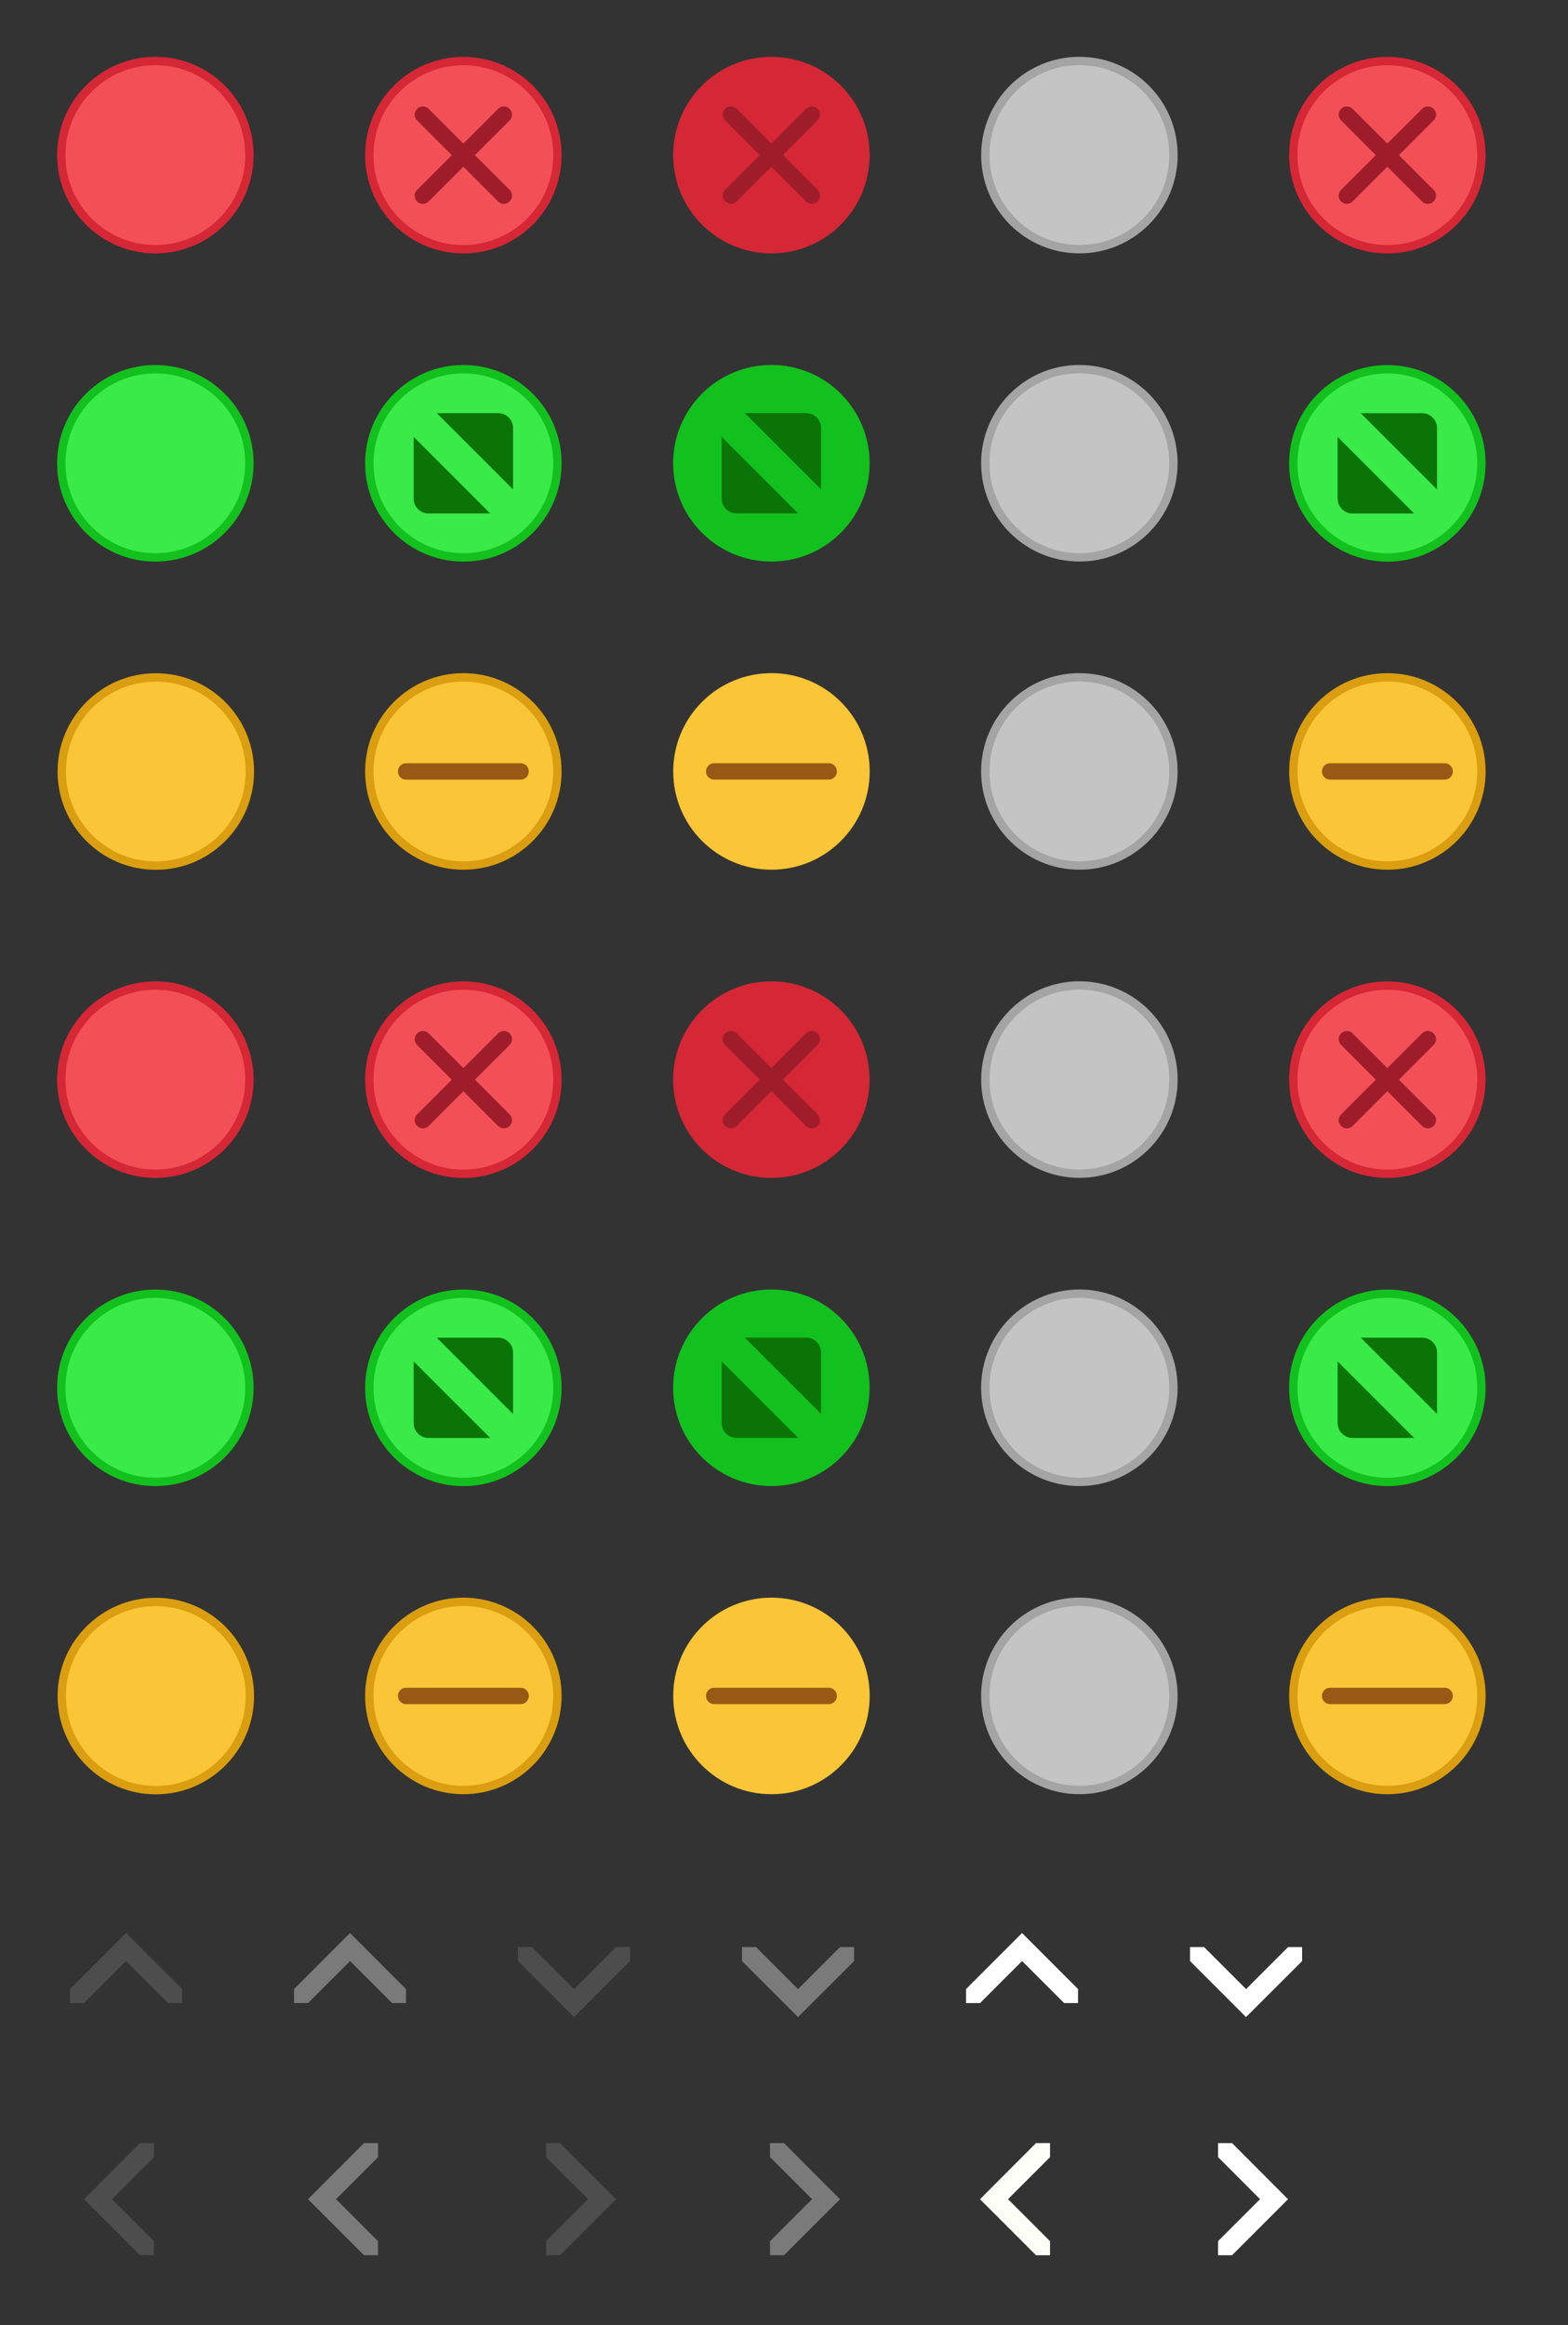 <?xml version="1.0" encoding="UTF-8" standalone="no"?>
<!-- Created with Inkscape (http://www.inkscape.org/) -->

<svg
   xmlns:dc="http://purl.org/dc/elements/1.1/"
   xmlns:cc="http://creativecommons.org/ns#"
   xmlns:rdf="http://www.w3.org/1999/02/22-rdf-syntax-ns#"
   xmlns:svg="http://www.w3.org/2000/svg"
   xmlns="http://www.w3.org/2000/svg"
   xmlns:sodipodi="http://sodipodi.sourceforge.net/DTD/sodipodi-0.dtd"
   xmlns:inkscape="http://www.inkscape.org/namespaces/inkscape"
   width="112"
   height="166"
   viewBox="0 0 29.633 43.92"
   version="1.1"
   id="svg8"
   inkscape:version="0.92.4 5da689c313, 2019-01-14"
   sodipodi:docname="assets.svg">
  <rect x="0" y="0" width="29.633" height="43.92" fill="#333333" stroke="none"/>
  <defs
     id="defs2">
    <linearGradient
       id="linearGradient4560">
      <stop
         id="stop4556"
         offset="0"
         style="stop-color:#535659;stop-opacity:1" />
      <stop
         id="stop4558"
         offset="1"
         style="stop-color:#424548;stop-opacity:1" />
    </linearGradient>
    <linearGradient
       id="linearGradient4537">
      <stop
         id="stop4533"
         offset="0"
         style="stop-color:#7b7e81;stop-opacity:1" />
      <stop
         id="stop4535"
         offset="1"
         style="stop-color:#6a6d70;stop-opacity:1" />
    </linearGradient>
    <linearGradient
       id="linearGradient4515">
      <stop
         id="stop4511"
         offset="0"
         style="stop-color:#ffffff;stop-opacity:1" />
      <stop
         id="stop4513"
         offset="1"
         style="stop-color:#e8e8e8;stop-opacity:1" />
    </linearGradient>
    <linearGradient
       id="linearGradient4487">
      <stop
         id="stop4483"
         offset="0"
         style="stop-color:#dcdcdc;stop-opacity:1" />
      <stop
         id="stop4485"
         offset="1"
         style="stop-color:#b6b6b6;stop-opacity:1" />
    </linearGradient>
    <linearGradient
       id="linearGradient4441">
      <stop
         style="stop-color:#676a6d;stop-opacity:1"
         offset="0"
         id="stop4437" />
      <stop
         style="stop-color:#56595c;stop-opacity:1"
         offset="1"
         id="stop4439" />
    </linearGradient>
    <linearGradient
       id="linearGradient4407">
      <stop
         style="stop-color:#2b2e30;stop-opacity:1"
         offset="0"
         id="stop4403" />
      <stop
         style="stop-color:#5d6063;stop-opacity:1"
         offset="1"
         id="stop4405" />
    </linearGradient>
    <linearGradient
       id="linearGradient4378">
      <stop
         id="stop4374"
         offset="0"
         style="stop-color:#a0a0a0;stop-opacity:1" />
      <stop
         id="stop4376"
         offset="1"
         style="stop-color:#f0f0f0;stop-opacity:1" />
    </linearGradient>
    <linearGradient
       id="linearGradient4361">
      <stop
         style="stop-color:#787878;stop-opacity:1"
         offset="0"
         id="stop4357" />
      <stop
         style="stop-color:#787878;stop-opacity:1"
         offset="1"
         id="stop4359" />
    </linearGradient>
    <linearGradient
       id="linearGradient4309">
      <stop
         id="stop4305"
         offset="0"
         style="stop-color:#000000;stop-opacity:0.502" />
      <stop
         id="stop4307"
         offset="1"
         style="stop-color:#000000;stop-opacity:0.376" />
    </linearGradient>
    <linearGradient
       id="linearGradient4292">
      <stop
         style="stop-color:#494c4f;stop-opacity:1"
         offset="0"
         id="stop4288" />
      <stop
         style="stop-color:#383b3e;stop-opacity:1"
         offset="1"
         id="stop4290" />
    </linearGradient>
    <linearGradient
       id="linearGradient4286">
      <stop
         style="stop-color:#676a6d;stop-opacity:1"
         offset="0"
         id="stop4282" />
      <stop
         style="stop-color:#56595c;stop-opacity:1"
         offset="1"
         id="stop4284" />
    </linearGradient>
    <linearGradient
       id="linearGradient4250">
      <stop
         id="stop4246"
         offset="0"
         style="stop-color:#5d6063;stop-opacity:1" />
      <stop
         id="stop4248"
         offset="1"
         style="stop-color:#4c4f52;stop-opacity:1" />
    </linearGradient>
    <linearGradient
       id="linearGradient4244">
      <stop
         style="stop-color:#000000;stop-opacity:0.502"
         offset="0"
         id="stop4240" />
      <stop
         style="stop-color:#000000;stop-opacity:0;"
         offset="1"
         id="stop4242" />
    </linearGradient>
    <linearGradient
       id="linearGradient4238">
      <stop
         id="stop4234"
         offset="0"
         style="stop-color:#2b2e30;stop-opacity:1" />
      <stop
         id="stop4236"
         offset="1"
         style="stop-color:#5d6063;stop-opacity:1" />
    </linearGradient>
    <linearGradient
       id="linearGradient3757">
      <stop
         style="stop-color:#bebebe;stop-opacity:1;"
         offset="0"
         id="stop3759" />
      <stop
         style="stop-color:#e6e6e6;stop-opacity:1;"
         offset="1"
         id="stop3761" />
    </linearGradient>
    <linearGradient
       id="linearGradient3777">
      <stop
         id="stop3779"
         offset="0"
         style="stop-color:#000000;stop-opacity:0.227;" />
      <stop
         id="stop3781"
         offset="1"
         style="stop-color:#000000;stop-opacity:0;" />
    </linearGradient>
    <linearGradient
       id="linearGradient3767">
      <stop
         style="stop-color:#fafafa;stop-opacity:1;"
         offset="0"
         id="stop3769" />
      <stop
         style="stop-color:#d4d4d4;stop-opacity:1;"
         offset="1"
         id="stop3771" />
    </linearGradient>
    <linearGradient
       id="linearGradient3767-3">
      <stop
         style="stop-color:#ffffff;stop-opacity:1;"
         offset="0"
         id="stop3769-5" />
      <stop
         style="stop-color:#e8e8e8;stop-opacity:1;"
         offset="1"
         id="stop3771-1" />
    </linearGradient>
    <linearGradient
       id="linearGradient3767-8">
      <stop
         style="stop-color:#c8c8c8;stop-opacity:1;"
         offset="0"
         id="stop3769-9" />
      <stop
         style="stop-color:#e8e8e8;stop-opacity:1;"
         offset="1"
         id="stop3771-0" />
    </linearGradient>
    <linearGradient
       id="linearGradient14940">
      <stop
         id="stop14942"
         offset="0"
         style="stop-color:#57636e;stop-opacity:1" />
      <stop
         id="stop14944"
         offset="1"
         style="stop-color:#434f5a;stop-opacity:1" />
    </linearGradient>
  </defs>
  <sodipodi:namedview
     id="base"
     pagecolor="#bebebe"
     bordercolor="#666666"
     borderopacity="1.0"
     inkscape:pageopacity="0"
     inkscape:pageshadow="2"
     inkscape:zoom="2.828427"
     inkscape:cx="32.863089"
     inkscape:cy="79.433085"
     inkscape:document-units="px"
     inkscape:current-layer="layer1"
     showgrid="false"
     units="px"
     inkscape:snap-smooth-nodes="true"
     inkscape:window-width="1920"
     inkscape:window-height="1023"
     inkscape:window-x="0"
     inkscape:window-y="25"
     inkscape:window-maximized="1">
    <inkscape:grid
       type="xygrid"
       id="grid837" />
  </sodipodi:namedview>
  <g
     inkscape:label="Layer 1"
     inkscape:groupmode="layer"
     id="layer1"
     transform="translate(0,-253.079)">
    <g
       id="scrollarrow-up"
       inkscape:label="#g875"
       transform="translate(0,0.529)">
      <rect
         transform="rotate(90)"
         style="fill:#ffffff;fill-opacity:0;stroke:none;stroke-width:0.214"
         id="rect873"
         width="3.704"
         height="3.704"
         x="288.004"
         y="-4.233" />
      <path
         sodipodi:nodetypes="ccccccccc"
         style="fill:#4d4d4d;fill-opacity:1;stroke:none;stroke-width:0.265px;stroke-linecap:butt;stroke-linejoin:miter;stroke-opacity:1"
         d="m 2.381,289.062 -1.058,1.058 v 0.265 h 0.265 l 0.794,-0.794 0.794,0.794 h 0.265 v -0.265 z"
         id="path875"
         inkscape:connector-curvature="0" />
    </g>
    <g
       id="scrollarrow-up-insensitive"
       inkscape:label="#g879"
       transform="translate(0,0.529)">
      <rect
         y="-8.467"
         x="288.004"
         height="3.704"
         width="3.704"
         id="rect889"
         style="fill:#ffffff;fill-opacity:0;stroke:none;stroke-width:0.214"
         transform="rotate(90)" />
      <path
         inkscape:connector-curvature="0"
         id="path891"
         d="m 6.615,289.062 -1.058,1.058 v 0.265 h 0.265 l 0.794,-0.794 0.794,0.794 H 7.673 v -0.265 z"
         style="fill:#7a7a7a;fill-opacity:1;stroke:none;stroke-width:0.265px;stroke-linecap:butt;stroke-linejoin:miter;stroke-opacity:1"
         sodipodi:nodetypes="ccccccccc" />
    </g>
    <g
       id="scrollarrow-down"
       inkscape:label="#g883"
       transform="translate(0,0.529)">
      <rect
         y="-12.7"
         x="-291.708"
         height="3.704"
         width="3.704"
         id="rect893"
         style="fill:#ffffff;fill-opacity:0;stroke:none;stroke-width:0.214"
         transform="matrix(0,-1,-1,0,0,0)" />
      <path
         inkscape:connector-curvature="0"
         id="path895"
         d="m 10.848,290.65 -1.058,-1.058 v -0.265 h 0.265 l 0.794,0.794 0.794,-0.794 h 0.265 v 0.265 z"
         style="fill:#4d4d4d;fill-opacity:1;stroke:none;stroke-width:0.265px;stroke-linecap:butt;stroke-linejoin:miter;stroke-opacity:1"
         sodipodi:nodetypes="ccccccccc" />
    </g>
    <g
       id="scrollarrow-down-insensitive"
       inkscape:label="#g887"
       transform="translate(0,0.529)">
      <rect
         transform="matrix(0,-1,-1,0,0,0)"
         style="fill:#ffffff;fill-opacity:0;stroke:none;stroke-width:0.214"
         id="rect897"
         width="3.704"
         height="3.704"
         x="-291.708"
         y="-16.933" />
      <path
         sodipodi:nodetypes="ccccccccc"
         style="fill:#7a7a7a;fill-opacity:1;stroke:none;stroke-width:0.265px;stroke-linecap:butt;stroke-linejoin:miter;stroke-opacity:1"
         d="m 15.081,290.65 -1.058,-1.058 v -0.265 h 0.265 l 0.794,0.794 0.794,-0.794 h 0.265 v 0.265 z"
         id="path899"
         inkscape:connector-curvature="0" />
    </g>
    <g
       id="scrollarrow-left"
       inkscape:label="#g903"
       transform="translate(0,0.529)">
      <rect
         y="292.238"
         x="0.529"
         height="3.704"
         width="3.704"
         id="rect901"
         style="fill:#ffffff;fill-opacity:0;stroke:none;stroke-width:0.214" />
      <path
         inkscape:connector-curvature="0"
         id="path903"
         d="m 1.587,294.09 1.058,1.058 h 0.265 v -0.265 l -0.794,-0.794 0.794,-0.794 v -0.265 H 2.646 Z"
         style="fill:#4d4d4d;fill-opacity:1;stroke:none;stroke-width:0.265px;stroke-linecap:butt;stroke-linejoin:miter;stroke-opacity:1"
         sodipodi:nodetypes="ccccccccc" />
    </g>
    <g
       id="scrollarrow-left-insensitive"
       inkscape:label="#g899"
       transform="translate(0,0.529)">
      <rect
         style="fill:#ffffff;fill-opacity:0;stroke:none;stroke-width:0.214"
         id="rect905"
         width="3.704"
         height="3.704"
         x="4.763"
         y="292.238" />
      <path
         sodipodi:nodetypes="ccccccccc"
         style="fill:#7a7a7a;fill-opacity:1;stroke:none;stroke-width:0.265px;stroke-linecap:butt;stroke-linejoin:miter;stroke-opacity:1"
         d="m 5.821,294.09 1.058,1.058 h 0.265 v -0.265 l -0.794,-0.794 0.794,-0.794 v -0.265 h -0.265 z"
         id="path907"
         inkscape:connector-curvature="0" />
    </g>
    <g
       id="scrollarrow-right"
       inkscape:label="#g895"
       transform="translate(0,0.529)">
      <rect
         transform="scale(-1,1)"
         style="fill:#ffffff;fill-opacity:0;stroke:none;stroke-width:0.214"
         id="rect909"
         width="3.704"
         height="3.704"
         x="-12.7"
         y="292.238" />
      <path
         sodipodi:nodetypes="ccccccccc"
         style="fill:#4d4d4d;fill-opacity:1;stroke:none;stroke-width:0.265px;stroke-linecap:butt;stroke-linejoin:miter;stroke-opacity:1"
         d="m 11.642,294.09 -1.058,1.058 h -0.265 v -0.265 l 0.794,-0.794 -0.794,-0.794 v -0.265 h 0.265 z"
         id="path911"
         inkscape:connector-curvature="0" />
    </g>
    <g
       id="scrollarrow-right-insensitive"
       inkscape:label="#g891"
       transform="translate(0,0.529)">
      <rect
         y="292.238"
         x="-16.933"
         height="3.704"
         width="3.704"
         id="rect913"
         style="fill:#ffffff;fill-opacity:0;stroke:none;stroke-width:0.214"
         transform="scale(-1,1)" />
      <path
         inkscape:connector-curvature="0"
         id="path915"
         d="m 15.875,294.09 -1.058,1.058 h -0.265 v -0.265 l 0.794,-0.794 -0.794,-0.794 v -0.265 h 0.265 z"
         style="fill:#7a7a7a;fill-opacity:1;stroke:none;stroke-width:0.265px;stroke-linecap:butt;stroke-linejoin:miter;stroke-opacity:1"
         sodipodi:nodetypes="ccccccccc" />
    </g>
    <g
       inkscape:label="#g879"
       id="scrollarrow-up-dark"
       transform="translate(12.7,0.529)">
      <rect
         transform="rotate(90)"
         style="fill:#ffffff;fill-opacity:0;stroke:none;stroke-width:0.214"
         id="rect3203"
         width="3.704"
         height="3.704"
         x="288.004"
         y="-8.467" />
      <path
         sodipodi:nodetypes="ccccccccc"
         style="fill:#ffffff;fill-opacity:1;stroke:none;stroke-width:0.265px;stroke-linecap:butt;stroke-linejoin:miter;stroke-opacity:1"
         d="m 6.615,289.062 -1.058,1.058 v 0.265 h 0.265 l 0.794,-0.794 0.794,0.794 H 7.673 v -0.265 z"
         id="path3205"
         inkscape:connector-curvature="0" />
    </g>
    <g
       inkscape:label="#g883"
       id="scrollarrow-down-dark"
       transform="translate(12.7,0.529)">
      <rect
         transform="matrix(0,-1,-1,0,0,0)"
         style="fill:#ffffff;fill-opacity:0;stroke:none;stroke-width:0.214"
         id="rect3209"
         width="3.704"
         height="3.704"
         x="-291.708"
         y="-12.7" />
      <path
         sodipodi:nodetypes="ccccccccc"
         style="fill:#ffffff;fill-opacity:1;stroke:none;stroke-width:0.265px;stroke-linecap:butt;stroke-linejoin:miter;stroke-opacity:1"
         d="m 10.848,290.65 -1.058,-1.058 v -0.265 h 0.265 l 0.794,0.794 0.794,-0.794 h 0.265 v 0.265 z"
         id="path3211"
         inkscape:connector-curvature="0" />
    </g>
    <g
       inkscape:label="#g899"
       id="scrollarrow-left-dark"
       transform="translate(12.7,0.529)">
      <rect
         y="292.238"
         x="4.763"
         height="3.704"
         width="3.704"
         id="rect3221"
         style="fill:#ffffff;fill-opacity:0;stroke:none;stroke-width:0.214" />
      <path
         inkscape:connector-curvature="0"
         id="path3223"
         d="m 5.821,294.09 1.058,1.058 h 0.265 v -0.265 l -0.794,-0.794 0.794,-0.794 v -0.265 h -0.265 z"
         style="fill:#fffff9;fill-opacity:1;stroke:none;stroke-width:0.265px;stroke-linecap:butt;stroke-linejoin:miter;stroke-opacity:1"
         sodipodi:nodetypes="ccccccccc" />
    </g>
    <g
       inkscape:label="#g895"
       id="scrollarrow-right-dark"
       transform="translate(12.7,0.529)">
      <rect
         y="292.238"
         x="-12.7"
         height="3.704"
         width="3.704"
         id="rect3227"
         style="fill:#ffffff;fill-opacity:0;stroke:none;stroke-width:0.214"
         transform="scale(-1,1)" />
      <path
         inkscape:connector-curvature="0"
         id="path3229"
         d="m 11.642,294.09 -1.058,1.058 h -0.265 v -0.265 l 0.794,-0.794 -0.794,-0.794 v -0.265 h 0.265 z"
         style="fill:#ffffff;fill-opacity:1;stroke:none;stroke-width:0.265px;stroke-linecap:butt;stroke-linejoin:miter;stroke-opacity:1"
         sodipodi:nodetypes="ccccccccc" />
    </g>
    <g
       transform="matrix(0.265,0,0,0.265,8.6771001e-8,2.691)"
       id="g2684">
      <g
         id="g2680"
         style="fill:#ffffff"
         transform="matrix(1.237,0,0,1.237,-3.349,-245.52)" />
      <g
         transform="matrix(1.237,0,0,1.237,-3.349,-246.52)"
         style="fill:#4d4d4d"
         id="g2682" />
    </g>
    <g
       style="fill:#ffffff"
       id="g2958"
       transform="matrix(0.265,0,0,0.265,26.236,-1.995)" />
    <g
       transform="matrix(0.265,0,0,0.265,19.621,-1.995)"
       id="g2944"
       style="fill:#ffffff" />
    <g
       style="display:inline;stroke-width:1"
       transform="matrix(0.342,0,0,0.342,-232.139,41.916)"
       id="titlebutton-minimize"
       inkscape:label="#g6247">
      <g
         id="g4090-5"
         inkscape:label="ink_ext_XXXXXX"
         transform="matrix(0.127,0,0,-0.127,672.071,663.096)"
         style="stroke-width:1">
        <g
           id="g4092-1"
           transform="matrix(0.1,0,0,0.1,77.221,-19.143)"
           style="stroke-width:1">
          <g
             id="g4285-3"
             inkscape:label="ink_ext_XXXXXX"
             transform="matrix(10,0,0,10,-4.003,0.118)"
             style="stroke-width:1">
            <g
               id="g4287-4"
               transform="scale(0.1)"
               style="stroke-width:1">
              <g
                 id="g4413"
                 inkscape:label="ink_ext_XXXXXX"
                 transform="matrix(10,0,0,10,4.139,2.018)"
                 style="stroke-width:1">
                <g
                   id="g4415"
                   transform="scale(0.1)"
                   style="stroke-width:1">
                  <path
                     inkscape:connector-curvature="0"
                     d="m 433.035,1.949 c 236.063,0 427.43,191.367 427.43,427.43 0,236.059 -191.367,427.426 -427.43,427.426 C 196.973,856.805 5.605,665.438 5.605,429.379 5.605,193.316 196.973,1.949 433.035,1.949"
                     style="fill:#da9e10;fill-opacity:1;fill-rule:evenodd;stroke:none;stroke-width:1"
                     id="path4417" />
                  <path
                     inkscape:connector-curvature="0"
                     d="m 433.035,38.301 c 215.985,0 391.074,175.09 391.074,391.078 0,215.984 -175.089,391.074 -391.074,391.074 -215.984,0 -391.078,-175.09 -391.078,-391.074 0,-215.988 175.094,-391.078 391.078,-391.078"
                     style="fill:#fac536;fill-opacity:1;fill-rule:evenodd;stroke:none;stroke-width:1"
                     id="path4419" />
                </g>
              </g>
            </g>
          </g>
        </g>
      </g>
    </g>
    <g
       style="display:inline;stroke-width:1"
       transform="matrix(0.342,0,0,0.342,-228.793,36.927)"
       id="titlebutton-maximize"
       inkscape:label="#g6234">
      <g
         id="g4090-7"
         inkscape:label="ink_ext_XXXXXX"
         transform="matrix(0.127,0,0,-0.127,672.071,663.096)"
         style="stroke-width:1">
        <g
           id="g4092-6"
           transform="scale(0.1)"
           style="stroke-width:1">
          <g
             id="g4285"
             inkscape:label="ink_ext_XXXXXX"
             transform="matrix(10,0,0,10,-4.003,0.118)"
             style="stroke-width:1">
            <g
               id="g4287"
               transform="scale(0.1)"
               style="stroke-width:1">
              <path
                 inkscape:connector-curvature="0"
                 d="m 437.004,4.348 c 236.059,0 427.426,191.367 427.426,427.429 0,236.063 -191.367,427.43 -427.426,427.43 C 200.938,859.207 9.57,667.84 9.57,431.777 9.57,195.715 200.938,4.348 437.004,4.348"
                 style="fill:#13c11e;fill-opacity:1;fill-rule:evenodd;stroke:none;stroke-width:1"
                 id="path4289" />
              <path
                 inkscape:connector-curvature="0"
                 d="m 437.004,40.699 c 215.984,0 391.074,175.094 391.074,391.078 0,215.985 -175.09,391.075 -391.074,391.075 -215.988,0 -391.078,-175.09 -391.078,-391.075 0,-215.984 175.09,-391.078 391.078,-391.078"
                 style="fill:#39ea49;fill-opacity:1;fill-rule:evenodd;stroke:none;stroke-width:1"
                 id="path4291" />
            </g>
          </g>
        </g>
      </g>
    </g>
    <g
       style="display:inline;stroke-width:1"
       transform="matrix(0.342,0,0,0.342,-228.893,31.106)"
       id="titlebutton-close"
       inkscape:label="#g6210">
      <g
         id="g4090"
         inkscape:label="ink_ext_XXXXXX"
         transform="matrix(0.127,0,0,-0.127,672.676,663.848)"
         style="stroke-width:1">
        <g
           id="g4092"
           transform="matrix(0.1,0,0,0.1,-2.468,5.941)"
           style="stroke-width:1">
          <path
             inkscape:connector-curvature="0"
             d="m 433,4.348 c 236.059,0 427.426,191.367 427.426,427.429 0,236.063 -191.367,427.43 -427.426,427.43 C 196.934,859.207 5.566,667.84 5.566,431.777 5.566,195.715 196.934,4.348 433,4.348"
             style="fill:#d52735;fill-opacity:1;fill-rule:evenodd;stroke:none;stroke-width:1"
             id="path4094" />
          <path
             inkscape:connector-curvature="0"
             d="m 433,40.699 c 215.98,0 391.07,175.094 391.07,391.078 C 824.07,647.762 648.98,822.852 433,822.852 217.012,822.852 41.922,647.762 41.922,431.777 41.922,215.793 217.012,40.699 433,40.699"
             style="fill:#f25056;fill-opacity:1;fill-rule:evenodd;stroke:none;stroke-width:1"
             id="path4096" />
        </g>
      </g>
    </g>
    <g
       style="display:inline;stroke-width:1"
       transform="matrix(0.342,0,0,0.342,-222.972,31.106)"
       id="titlebutton-close-hover"
       inkscape:label="#g6260">
      <g
         id="g4090-4"
         inkscape:label="ink_ext_XXXXXX"
         transform="matrix(0.127,0,0,-0.127,672.071,663.096)"
         style="stroke-width:1">
        <g
           id="g4092-7"
           transform="scale(0.1)"
           style="stroke-width:1">
          <path
             inkscape:connector-curvature="0"
             d="m 433,4.348 c 236.059,0 427.426,191.367 427.426,427.429 0,236.063 -191.367,427.43 -427.426,427.43 C 196.934,859.207 5.566,667.84 5.566,431.777 5.566,195.715 196.934,4.348 433,4.348"
             style="fill:#d52735;fill-opacity:1;fill-rule:evenodd;stroke:none;stroke-width:1"
             id="path4094-6" />
          <path
             inkscape:connector-curvature="0"
             d="m 433,40.699 c 215.98,0 391.07,175.094 391.07,391.078 C 824.07,647.762 648.98,822.852 433,822.852 217.012,822.852 41.922,647.762 41.922,431.777 41.922,215.793 217.012,40.699 433,40.699"
             style="fill:#f25056;fill-opacity:1;fill-rule:evenodd;stroke:none;stroke-width:1"
             id="path4096-9" />
          <path
             inkscape:connector-curvature="0"
             d="m 231.395,280.492 352.886,352.887 c 13.657,13.656 36,13.656 49.664,0 l 0.653,-0.66 c 13.66,-13.656 13.66,-36 0.004,-49.66 L 281.715,230.176 c -13.66,-13.66 -36.004,-13.66 -49.66,0 l -0.66,0.652 c -13.657,13.66 -13.657,36.008 0,49.664"
             style="fill:#9f1d2b;fill-opacity:1;fill-rule:evenodd;stroke:none;stroke-width:1"
             id="path4098" />
          <path
             inkscape:connector-curvature="0"
             d="M 281.715,633.379 634.598,280.492 c 13.656,-13.656 13.656,-36.004 0,-49.66 l -0.657,-0.656 c -13.66,-13.66 -36.003,-13.66 -49.66,0 L 231.395,583.059 c -13.661,13.66 -13.661,36.004 0,49.664 l 0.656,0.656 c 13.66,13.66 36.004,13.66 49.664,0"
             style="fill:#9f1d2b;fill-opacity:1;fill-rule:evenodd;stroke:none;stroke-width:1"
             id="path4100" />
        </g>
      </g>
    </g>
    <g
       style="display:inline;stroke-width:1"
       transform="matrix(0.342,0,0,0.342,-222.972,36.927)"
       id="titlebutton-maximize-hover"
       inkscape:label="#g6284">
      <g
         id="g4090-58"
         inkscape:label="ink_ext_XXXXXX"
         transform="matrix(0.127,0,0,-0.127,672.071,663.096)"
         style="stroke-width:1">
        <g
           id="g4092-75"
           transform="scale(0.1)"
           style="stroke-width:1">
          <g
             id="g4285-0"
             inkscape:label="ink_ext_XXXXXX"
             transform="matrix(10,0,0,10,-4.003,0.118)"
             style="stroke-width:1">
            <g
               id="g4287-8"
               transform="scale(0.1)"
               style="stroke-width:1">
              <path
                 inkscape:connector-curvature="0"
                 d="m 437.004,4.348 c 236.059,0 427.426,191.367 427.426,427.429 0,236.063 -191.367,427.43 -427.426,427.43 C 200.938,859.207 9.57,667.84 9.57,431.777 9.57,195.715 200.938,4.348 437.004,4.348"
                 style="fill:#13c11e;fill-opacity:1;fill-rule:evenodd;stroke:none;stroke-width:1"
                 id="path4289-6" />
              <path
                 inkscape:connector-curvature="0"
                 d="m 437.004,40.699 c 215.984,0 391.074,175.094 391.074,391.078 0,215.985 -175.09,391.075 -391.074,391.075 -215.988,0 -391.078,-175.09 -391.078,-391.075 0,-215.984 175.09,-391.078 391.078,-391.078"
                 style="fill:#39ea49;fill-opacity:1;fill-rule:evenodd;stroke:none;stroke-width:1"
                 id="path4291-4" />
              <path
                 inkscape:connector-curvature="0"
                 d="m 321.367,649.883 h 267.199 c 35.579,0 64.692,-29.113 64.692,-64.695 V 317.992 Z M 553.691,213.672 H 285.438 c -35.583,0 -64.692,29.109 -64.692,64.691 V 546.617 L 553.691,213.672"
                 style="fill:#0b7407;fill-opacity:1;fill-rule:evenodd;stroke:none;stroke-width:1"
                 id="path4293" />
            </g>
          </g>
        </g>
      </g>
    </g>
    <g
       style="display:inline;stroke-width:1"
       transform="matrix(0.342,0,0,0.342,-222.973,42.746)"
       id="titlebutton-minimize-hover"
       inkscape:label="#g6308">
      <g
         id="g4090-43"
         inkscape:label="ink_ext_XXXXXX"
         transform="matrix(0.127,0,0,-0.127,672.071,663.096)"
         style="stroke-width:1">
        <g
           id="g4092-3"
           transform="scale(0.1)"
           style="stroke-width:1">
          <g
             id="g4285-32"
             inkscape:label="ink_ext_XXXXXX"
             transform="matrix(10,0,0,10,-4.003,0.118)"
             style="stroke-width:1">
            <g
               id="g4287-5"
               transform="scale(0.1)"
               style="stroke-width:1">
              <g
                 id="g4413-9"
                 inkscape:label="ink_ext_XXXXXX"
                 transform="matrix(10,0,0,10,4.139,2.018)"
                 style="stroke-width:1">
                <g
                   id="g4415-4"
                   transform="scale(0.1)"
                   style="stroke-width:1">
                  <path
                     inkscape:connector-curvature="0"
                     d="m 433.035,1.949 c 236.063,0 427.43,191.367 427.43,427.43 0,236.059 -191.367,427.426 -427.43,427.426 C 196.973,856.805 5.605,665.438 5.605,429.379 5.605,193.316 196.973,1.949 433.035,1.949"
                     style="fill:#da9e10;fill-opacity:1;fill-rule:evenodd;stroke:none;stroke-width:1"
                     id="path4417-4" />
                  <path
                     inkscape:connector-curvature="0"
                     d="m 433.035,38.301 c 215.985,0 391.074,175.09 391.074,391.078 0,215.984 -175.089,391.074 -391.074,391.074 -215.984,0 -391.078,-175.09 -391.078,-391.074 0,-215.988 175.094,-391.078 391.078,-391.078"
                     style="fill:#fac536;fill-opacity:1;fill-rule:evenodd;stroke:none;stroke-width:1"
                     id="path4419-5" />
                  <path
                     inkscape:connector-curvature="0"
                     d="m 183.508,464.957 h 499.055 c 19.316,0 35.117,-15.797 35.117,-35.117 v -0.926 c 0,-19.32 -15.801,-35.117 -35.117,-35.117 H 183.508 c -19.317,0 -35.117,15.797 -35.117,35.117 v 0.926 c 0,19.32 15.8,35.117 35.117,35.117"
                     style="fill:#975914;fill-opacity:1;fill-rule:evenodd;stroke:none;stroke-width:1"
                     id="path4421" />
                </g>
              </g>
            </g>
          </g>
        </g>
      </g>
    </g>
    <g
       style="display:inline;stroke-width:1"
       transform="matrix(0.342,0,0,0.342,-217.152,31.106)"
       id="titlebutton-close-active"
       inkscape:label="#g6332">
      <g
         id="g4090-9"
         inkscape:label="ink_ext_XXXXXX"
         transform="matrix(0.127,0,0,-0.127,672.071,663.096)"
         style="stroke-width:1">
        <g
           id="g4092-25"
           transform="scale(0.1)"
           style="stroke-width:1">
          <g
             id="g4240"
             inkscape:label="ink_ext_XXXXXX"
             transform="matrix(10,0,0,10,0.33,-5.077)"
             style="stroke-width:1">
            <g
               id="g4242"
               transform="scale(0.1)"
               style="stroke-width:1">
              <path
                 inkscape:connector-curvature="0"
                 d="M 433,9.645 C 669.059,9.645 860.426,201.012 860.426,437.07 860.426,673.133 669.059,864.5 433,864.5 196.934,864.5 5.566,673.133 5.566,437.07 5.566,201.012 196.934,9.645 433,9.645"
                 style="fill:#d52735;fill-opacity:1;fill-rule:evenodd;stroke:none;stroke-width:1"
                 id="path4244" />
              <path
                 inkscape:connector-curvature="0"
                 d="M 433,45.996 C 648.98,45.996 824.07,221.09 824.07,437.07 824.07,653.059 648.98,828.148 433,828.148 217.012,828.148 41.922,653.059 41.922,437.07 41.922,221.09 217.012,45.996 433,45.996"
                 style="fill:#d52735;fill-opacity:1;fill-rule:evenodd;stroke:none;stroke-width:1"
                 id="path4246" />
              <path
                 inkscape:connector-curvature="0"
                 d="m 231.395,285.789 352.886,352.883 c 13.657,13.66 36,13.66 49.664,0 l 0.653,-0.656 c 13.66,-13.657 13.66,-36.004 0.004,-49.661 L 281.715,235.473 c -13.66,-13.66 -36.004,-13.66 -49.66,0 l -0.66,0.652 c -13.657,13.66 -13.657,36.004 0,49.664"
                 style="fill:#9f1d2b;fill-opacity:1;fill-rule:evenodd;stroke:none;stroke-width:1"
                 id="path4248" />
              <path
                 inkscape:connector-curvature="0"
                 d="M 281.715,638.672 634.598,285.789 c 13.656,-13.656 13.656,-36.004 0,-49.664 l -0.657,-0.652 c -13.66,-13.66 -36.003,-13.66 -49.66,0 L 231.395,588.355 c -13.661,13.657 -13.661,36.004 0,49.661 l 0.656,0.656 c 13.66,13.66 36.004,13.66 49.664,0"
                 style="fill:#9f1d2b;fill-opacity:1;fill-rule:evenodd;stroke:none;stroke-width:1"
                 id="path4250" />
            </g>
          </g>
        </g>
      </g>
    </g>
    <g
       style="display:inline;stroke-width:1"
       transform="matrix(0.342,0,0,0.342,-217.153,36.925)"
       id="titlebutton-maximize-active"
       inkscape:label="#g6356">
      <g
         id="g4090-1"
         inkscape:label="ink_ext_XXXXXX"
         transform="matrix(0.127,0,0,-0.127,672.071,663.096)"
         style="stroke-width:1">
        <g
           id="g4092-20"
           transform="scale(0.1)"
           style="stroke-width:1">
          <g
             id="g4285-7"
             inkscape:label="ink_ext_XXXXXX"
             transform="matrix(10,0,0,10,-4.003,0.118)"
             style="stroke-width:1">
            <g
               id="g4287-3"
               transform="scale(0.1)"
               style="stroke-width:1">
              <g
                 id="g4371"
                 inkscape:label="ink_ext_XXXXXX"
                 transform="matrix(10,0,0,10,0.452,-5.553)"
                 style="stroke-width:1">
                <g
                   id="g4373"
                   transform="scale(0.1)"
                   style="stroke-width:1">
                  <path
                     inkscape:connector-curvature="0"
                     d="M 437.004,9.645 C 673.063,9.645 864.43,201.012 864.43,437.07 864.43,673.133 673.063,864.5 437.004,864.5 200.938,864.5 9.57,673.133 9.57,437.07 9.57,201.012 200.938,9.645 437.004,9.645"
                     style="fill:#13c11e;fill-opacity:1;fill-rule:evenodd;stroke:none;stroke-width:1"
                     id="path4375" />
                  <path
                     inkscape:connector-curvature="0"
                     d="m 437.004,45.996 c 215.984,0 391.074,175.094 391.074,391.074 0,215.989 -175.09,391.078 -391.074,391.078 C 221.016,828.148 45.926,653.059 45.926,437.07 45.926,221.09 221.016,45.996 437.004,45.996"
                     style="fill:#13c11e;fill-opacity:1;fill-rule:evenodd;stroke:none;stroke-width:1"
                     id="path4377" />
                  <path
                     inkscape:connector-curvature="0"
                     d="m 321.367,655.176 h 267.199 c 35.579,0 64.692,-29.11 64.692,-64.692 V 323.289 Z M 553.691,218.969 H 285.438 c -35.583,0 -64.692,29.109 -64.692,64.691 V 551.914 L 553.691,218.969"
                     style="fill:#0b7407;fill-opacity:1;fill-rule:evenodd;stroke:none;stroke-width:1"
                     id="path4379" />
                </g>
              </g>
            </g>
          </g>
        </g>
      </g>
    </g>
    <g
       style="display:inline;stroke-width:1"
       transform="matrix(0.342,0,0,0.342,-217.151,42.744)"
       id="titlebutton-minimize-active"
       inkscape:label="#g6414">
      <g
         id="g4090-98"
         inkscape:label="ink_ext_XXXXXX"
         transform="matrix(0.127,0,0,-0.127,672.071,663.096)"
         style="stroke-width:1">
        <g
           id="g4092-4"
           transform="scale(0.1)"
           style="stroke-width:1">
          <g
             id="g4285-1"
             inkscape:label="ink_ext_XXXXXX"
             transform="matrix(10,0,0,10,-4.003,0.118)"
             style="stroke-width:1">
            <g
               id="g4287-7"
               transform="scale(0.1)"
               style="stroke-width:1">
              <g
                 id="g4413-3"
                 inkscape:label="ink_ext_XXXXXX"
                 transform="matrix(10,0,0,10,4.139,2.018)"
                 style="stroke-width:1">
                <g
                   id="g4415-7"
                   transform="scale(0.1)"
                   style="stroke-width:1">
                  <g
                     id="g4491-0"
                     inkscape:label="ink_ext_XXXXXX"
                     transform="matrix(10,0,0,10,-2.636,-7.991)"
                     style="stroke-width:1">
                    <g
                       id="g4493-2"
                       transform="scale(0.1)"
                       style="stroke-width:1">
                      <path
                         inkscape:connector-curvature="0"
                         d="m 435.832,9.645 c 236.066,0 427.434,191.367 427.434,427.425 0,236.063 -191.368,427.43 -427.434,427.43 C 199.77,864.5 8.402,673.133 8.402,437.07 8.402,201.012 199.77,9.645 435.832,9.645"
                         style="fill:#fac536;fill-opacity:1;fill-rule:evenodd;stroke:none;stroke-width:1"
                         id="path4495-3" />
                      <path
                         inkscape:connector-curvature="0"
                         d="M 435.832,45.996 C 651.82,45.996 826.91,221.09 826.91,437.07 826.91,653.059 651.82,828.148 435.832,828.148 219.848,828.148 44.758,653.059 44.758,437.07 44.758,221.09 219.848,45.996 435.832,45.996"
                         style="fill:#fac536;fill-opacity:1;fill-rule:evenodd;stroke:none;stroke-width:1"
                         id="path4497-8" />
                      <path
                         inkscape:connector-curvature="0"
                         d="m 186.305,472.652 h 499.058 c 19.313,0 35.114,-15.8 35.114,-35.117 v -0.93 c 0,-19.316 -15.801,-35.113 -35.114,-35.113 H 186.305 c -19.317,0 -35.114,15.797 -35.114,35.113 v 0.93 c 0,19.317 15.797,35.117 35.114,35.117"
                         style="fill:#975914;fill-opacity:1;fill-rule:evenodd;stroke:none;stroke-width:1"
                         id="path4499-6" />
                    </g>
                  </g>
                </g>
              </g>
            </g>
          </g>
        </g>
      </g>
    </g>
    <g
       style="display:inline;stroke-width:1"
       transform="matrix(0.342,0,0,0.342,-210.46,30.947)"
       id="titlebutton-close-backdrop"
       inkscape:label="#g6210">
      <g
         id="g4090-0"
         inkscape:label="ink_ext_XXXXXX"
         transform="matrix(0.127,0,0,-0.127,669.524,663.556)"
         style="stroke-width:1">
        <g
           id="g4092-2"
           transform="scale(0.1)"
           style="stroke-width:1">
          <g
             id="g4195"
             inkscape:label="ink_ext_XXXXXX"
             transform="matrix(10,0,0,10,3.128,-0.363)"
             style="stroke-width:1">
            <g
               id="g4197"
               transform="scale(0.1)"
               style="stroke-width:1">
              <path
                 inkscape:connector-curvature="0"
                 d="m 430.199,4.57 c 236.063,0 427.43,191.364 427.43,427.43 0,236.059 -191.367,427.426 -427.43,427.426 C 194.137,859.426 2.77,668.059 2.77,432 2.77,195.934 194.137,4.57 430.199,4.57"
                 style="fill:#a4a4a4;fill-opacity:1;fill-rule:evenodd;stroke:none;stroke-width:1"
                 id="path4199" />
              <path
                 inkscape:connector-curvature="0"
                 d="m 430.199,40.922 c 215.985,0 391.078,175.09 391.078,391.078 0,215.98 -175.093,391.074 -391.078,391.074 C 214.215,823.074 39.121,647.98 39.121,432 39.121,216.012 214.215,40.922 430.199,40.922"
                 style="fill:#c4c4c4;fill-opacity:1;fill-rule:evenodd;stroke:none;stroke-width:1"
                 id="path4201" />
            </g>
          </g>
        </g>
      </g>
    </g>
    <g
       style="display:inline;stroke-width:1"
       transform="matrix(0.342,0,0,0.342,-211.332,42.746)"
       id="titlebutton-minimize-backdrop"
       inkscape:label="#g6534">
      <g
         id="g4090-3"
         inkscape:label="ink_ext_XXXXXX"
         transform="matrix(0.127,0,0,-0.127,672.071,663.096)"
         style="stroke-width:1">
        <g
           id="g4092-66"
           transform="scale(0.1)"
           style="stroke-width:1">
          <g
             id="g4195-0"
             inkscape:label="ink_ext_XXXXXX"
             transform="matrix(10,0,0,10,3.128,-0.363)"
             style="stroke-width:1">
            <g
               id="g4197-2"
               transform="scale(0.1)"
               style="stroke-width:1">
              <path
                 inkscape:connector-curvature="0"
                 d="m 430.199,4.57 c 236.063,0 427.43,191.364 427.43,427.43 0,236.059 -191.367,427.426 -427.43,427.426 C 194.137,859.426 2.77,668.059 2.77,432 2.77,195.934 194.137,4.57 430.199,4.57"
                 style="fill:#a4a4a4;fill-opacity:1;fill-rule:evenodd;stroke:none;stroke-width:1"
                 id="path4199-7" />
              <path
                 inkscape:connector-curvature="0"
                 d="m 430.199,40.922 c 215.985,0 391.078,175.09 391.078,391.078 0,215.98 -175.093,391.074 -391.078,391.074 C 214.215,823.074 39.121,647.98 39.121,432 39.121,216.012 214.215,40.922 430.199,40.922"
                 style="fill:#c4c4c4;fill-opacity:1;fill-rule:evenodd;stroke:none;stroke-width:1"
                 id="path4201-6" />
            </g>
          </g>
        </g>
      </g>
    </g>
    <g
       style="display:inline;stroke-width:1"
       transform="matrix(0.342,0,0,0.342,-211.332,36.925)"
       id="titlebutton-maximize-backdrop"
       inkscape:label="#g6521">
      <g
         id="g4090-2"
         inkscape:label="ink_ext_XXXXXX"
         transform="matrix(0.127,0,0,-0.127,672.071,663.096)"
         style="stroke-width:1">
        <g
           id="g4092-9"
           transform="scale(0.1)"
           style="stroke-width:1">
          <g
             id="g4195-1"
             inkscape:label="ink_ext_XXXXXX"
             transform="matrix(10,0,0,10,3.128,-0.363)"
             style="stroke-width:1">
            <g
               id="g4197-5"
               transform="scale(0.1)"
               style="stroke-width:1">
              <path
                 inkscape:connector-curvature="0"
                 d="m 430.199,4.57 c 236.063,0 427.43,191.364 427.43,427.43 0,236.059 -191.367,427.426 -427.43,427.426 C 194.137,859.426 2.77,668.059 2.77,432 2.77,195.934 194.137,4.57 430.199,4.57"
                 style="fill:#a4a4a4;fill-opacity:1;fill-rule:evenodd;stroke:none;stroke-width:1"
                 id="path4199-4" />
              <path
                 inkscape:connector-curvature="0"
                 d="m 430.199,40.922 c 215.985,0 391.078,175.09 391.078,391.078 0,215.98 -175.093,391.074 -391.078,391.074 C 214.215,823.074 39.121,647.98 39.121,432 39.121,216.012 214.215,40.922 430.199,40.922"
                 style="fill:#c4c4c4;fill-opacity:1;fill-rule:evenodd;stroke:none;stroke-width:1"
                 id="path4201-8" />
            </g>
          </g>
        </g>
      </g>
    </g>
    <g
       inkscape:label="#g6260"
       id="titlebutton-close-hover-backdrop"
       transform="matrix(0.342,0,0,0.342,-205.51,31.106)"
       style="display:inline;stroke-width:1">
      <g
         transform="matrix(0.127,0,0,-0.127,672.071,663.096)"
         inkscape:label="ink_ext_XXXXXX"
         id="g5367"
         style="stroke-width:1">
        <g
           transform="scale(0.1)"
           id="g5369"
           style="stroke-width:1">
          <path
             id="path5371"
             style="fill:#d52735;fill-opacity:1;fill-rule:evenodd;stroke:none;stroke-width:1"
             d="m 433,4.348 c 236.059,0 427.426,191.367 427.426,427.429 0,236.063 -191.367,427.43 -427.426,427.43 C 196.934,859.207 5.566,667.84 5.566,431.777 5.566,195.715 196.934,4.348 433,4.348"
             inkscape:connector-curvature="0" />
          <path
             id="path5373"
             style="fill:#f25056;fill-opacity:1;fill-rule:evenodd;stroke:none;stroke-width:1"
             d="m 433,40.699 c 215.98,0 391.07,175.094 391.07,391.078 C 824.07,647.762 648.98,822.852 433,822.852 217.012,822.852 41.922,647.762 41.922,431.777 41.922,215.793 217.012,40.699 433,40.699"
             inkscape:connector-curvature="0" />
          <path
             id="path5376"
             style="fill:#9f1d2b;fill-opacity:1;fill-rule:evenodd;stroke:none;stroke-width:1"
             d="m 231.395,280.492 352.886,352.887 c 13.657,13.656 36,13.656 49.664,0 l 0.653,-0.66 c 13.66,-13.656 13.66,-36 0.004,-49.66 L 281.715,230.176 c -13.66,-13.66 -36.004,-13.66 -49.66,0 l -0.66,0.652 c -13.657,13.66 -13.657,36.008 0,49.664"
             inkscape:connector-curvature="0" />
          <path
             id="path5378"
             style="fill:#9f1d2b;fill-opacity:1;fill-rule:evenodd;stroke:none;stroke-width:1"
             d="M 281.715,633.379 634.598,280.492 c 13.656,-13.656 13.656,-36.004 0,-49.66 l -0.657,-0.656 c -13.66,-13.66 -36.003,-13.66 -49.66,0 L 231.395,583.059 c -13.661,13.66 -13.661,36.004 0,49.664 l 0.656,0.656 c 13.66,13.66 36.004,13.66 49.664,0"
             inkscape:connector-curvature="0" />
        </g>
      </g>
    </g>
    <g
       inkscape:label="#g6284"
       id="titlebutton-maximize-hover-backdrop"
       transform="matrix(0.342,0,0,0.342,-205.51,36.928)"
       style="display:inline;stroke-width:1">
      <g
         transform="matrix(0.127,0,0,-0.127,672.071,663.096)"
         inkscape:label="ink_ext_XXXXXX"
         id="g5382"
         style="stroke-width:1">
        <g
           transform="scale(0.1)"
           id="g5384"
           style="stroke-width:1">
          <g
             transform="matrix(10,0,0,10,-4.003,0.118)"
             inkscape:label="ink_ext_XXXXXX"
             id="g5386"
             style="stroke-width:1">
            <g
               transform="scale(0.1)"
               id="g5388"
               style="stroke-width:1">
              <path
                 id="path5390"
                 style="fill:#13c11e;fill-opacity:1;fill-rule:evenodd;stroke:none;stroke-width:1"
                 d="m 437.004,4.348 c 236.059,0 427.426,191.367 427.426,427.429 0,236.063 -191.367,427.43 -427.426,427.43 C 200.938,859.207 9.57,667.84 9.57,431.777 9.57,195.715 200.938,4.348 437.004,4.348"
                 inkscape:connector-curvature="0" />
              <path
                 id="path5392"
                 style="fill:#39ea49;fill-opacity:1;fill-rule:evenodd;stroke:none;stroke-width:1"
                 d="m 437.004,40.699 c 215.984,0 391.074,175.094 391.074,391.078 0,215.985 -175.09,391.075 -391.074,391.075 -215.988,0 -391.078,-175.09 -391.078,-391.075 0,-215.984 175.09,-391.078 391.078,-391.078"
                 inkscape:connector-curvature="0" />
              <path
                 id="path5394"
                 style="fill:#0b7407;fill-opacity:1;fill-rule:evenodd;stroke:none;stroke-width:1"
                 d="m 321.367,649.883 h 267.199 c 35.579,0 64.692,-29.113 64.692,-64.695 V 317.992 Z M 553.691,213.672 H 285.438 c -35.583,0 -64.692,29.109 -64.692,64.691 V 546.617 L 553.691,213.672"
                 inkscape:connector-curvature="0" />
            </g>
          </g>
        </g>
      </g>
    </g>
    <g
       inkscape:label="#g6308"
       id="titlebutton-minimize-hover-backdrop"
       transform="matrix(0.342,0,0,0.342,-205.51,42.746)"
       style="display:inline;stroke-width:1">
      <g
         transform="matrix(0.127,0,0,-0.127,672.071,663.096)"
         inkscape:label="ink_ext_XXXXXX"
         id="g5398"
         style="stroke-width:1">
        <g
           transform="scale(0.1)"
           id="g5400"
           style="stroke-width:1">
          <g
             transform="matrix(10,0,0,10,-4.003,0.118)"
             inkscape:label="ink_ext_XXXXXX"
             id="g5402"
             style="stroke-width:1">
            <g
               transform="scale(0.1)"
               id="g5404"
               style="stroke-width:1">
              <g
                 transform="matrix(10,0,0,10,4.139,2.018)"
                 inkscape:label="ink_ext_XXXXXX"
                 id="g5406"
                 style="stroke-width:1">
                <g
                   transform="scale(0.1)"
                   id="g5408"
                   style="stroke-width:1">
                  <path
                     id="path5410"
                     style="fill:#da9e10;fill-opacity:1;fill-rule:evenodd;stroke:none;stroke-width:1"
                     d="m 433.035,1.949 c 236.063,0 427.43,191.367 427.43,427.43 0,236.059 -191.367,427.426 -427.43,427.426 C 196.973,856.805 5.605,665.438 5.605,429.379 5.605,193.316 196.973,1.949 433.035,1.949"
                     inkscape:connector-curvature="0" />
                  <path
                     id="path5412"
                     style="fill:#fac536;fill-opacity:1;fill-rule:evenodd;stroke:none;stroke-width:1"
                     d="m 433.035,38.301 c 215.985,0 391.074,175.09 391.074,391.078 0,215.984 -175.089,391.074 -391.074,391.074 -215.984,0 -391.078,-175.09 -391.078,-391.074 0,-215.988 175.094,-391.078 391.078,-391.078"
                     inkscape:connector-curvature="0" />
                  <path
                     id="path5414"
                     style="fill:#975914;fill-opacity:1;fill-rule:evenodd;stroke:none;stroke-width:1"
                     d="m 183.508,464.957 h 499.055 c 19.316,0 35.117,-15.797 35.117,-35.117 v -0.926 c 0,-19.32 -15.801,-35.117 -35.117,-35.117 H 183.508 c -19.317,0 -35.117,15.797 -35.117,35.117 v 0.926 c 0,19.32 15.8,35.117 35.117,35.117"
                     inkscape:connector-curvature="0" />
                </g>
              </g>
            </g>
          </g>
        </g>
      </g>
    </g>
    <g
       inkscape:label="#g6247"
       id="titlebutton-minimize-dark"
       transform="matrix(0.342,0,0,0.342,-232.139,59.379)"
       style="display:inline;stroke-width:1">
      <g
         transform="matrix(0.127,0,0,-0.127,672.071,663.096)"
         inkscape:label="ink_ext_XXXXXX"
         id="g5418"
         style="stroke-width:1">
        <g
           transform="matrix(0.1,0,0,0.1,77.221,-19.143)"
           id="g5420"
           style="stroke-width:1">
          <g
             transform="matrix(10,0,0,10,-4.003,0.118)"
             inkscape:label="ink_ext_XXXXXX"
             id="g5422"
             style="stroke-width:1">
            <g
               transform="scale(0.1)"
               id="g5424"
               style="stroke-width:1">
              <g
                 transform="matrix(10,0,0,10,4.139,2.018)"
                 inkscape:label="ink_ext_XXXXXX"
                 id="g5426"
                 style="stroke-width:1">
                <g
                   transform="scale(0.1)"
                   id="g5428"
                   style="stroke-width:1">
                  <path
                     id="path5430"
                     style="fill:#da9e10;fill-opacity:1;fill-rule:evenodd;stroke:none;stroke-width:1"
                     d="m 433.035,1.949 c 236.063,0 427.43,191.367 427.43,427.43 0,236.059 -191.367,427.426 -427.43,427.426 C 196.973,856.805 5.605,665.438 5.605,429.379 5.605,193.316 196.973,1.949 433.035,1.949"
                     inkscape:connector-curvature="0" />
                  <path
                     id="path5432"
                     style="fill:#fac536;fill-opacity:1;fill-rule:evenodd;stroke:none;stroke-width:1"
                     d="m 433.035,38.301 c 215.985,0 391.074,175.09 391.074,391.078 0,215.984 -175.089,391.074 -391.074,391.074 -215.984,0 -391.078,-175.09 -391.078,-391.074 0,-215.988 175.094,-391.078 391.078,-391.078"
                     inkscape:connector-curvature="0" />
                </g>
              </g>
            </g>
          </g>
        </g>
      </g>
    </g>
    <g
       inkscape:label="#g6234"
       id="titlebutton-maximize-dark"
       transform="matrix(0.342,0,0,0.342,-228.793,54.39)"
       style="display:inline;stroke-width:1">
      <g
         transform="matrix(0.127,0,0,-0.127,672.071,663.096)"
         inkscape:label="ink_ext_XXXXXX"
         id="g5436"
         style="stroke-width:1">
        <g
           transform="scale(0.1)"
           id="g5438"
           style="stroke-width:1">
          <g
             transform="matrix(10,0,0,10,-4.003,0.118)"
             inkscape:label="ink_ext_XXXXXX"
             id="g5440"
             style="stroke-width:1">
            <g
               transform="scale(0.1)"
               id="g5442"
               style="stroke-width:1">
              <path
                 id="path5444"
                 style="fill:#13c11e;fill-opacity:1;fill-rule:evenodd;stroke:none;stroke-width:1"
                 d="m 437.004,4.348 c 236.059,0 427.426,191.367 427.426,427.429 0,236.063 -191.367,427.43 -427.426,427.43 C 200.938,859.207 9.57,667.84 9.57,431.777 9.57,195.715 200.938,4.348 437.004,4.348"
                 inkscape:connector-curvature="0" />
              <path
                 id="path5446"
                 style="fill:#39ea49;fill-opacity:1;fill-rule:evenodd;stroke:none;stroke-width:1"
                 d="m 437.004,40.699 c 215.984,0 391.074,175.094 391.074,391.078 0,215.985 -175.09,391.075 -391.074,391.075 -215.988,0 -391.078,-175.09 -391.078,-391.075 0,-215.984 175.09,-391.078 391.078,-391.078"
                 inkscape:connector-curvature="0" />
            </g>
          </g>
        </g>
      </g>
    </g>
    <g
       inkscape:label="#g6210"
       id="titlebutton-close-dark"
       transform="matrix(0.342,0,0,0.342,-228.893,48.569)"
       style="display:inline;stroke-width:1">
      <g
         transform="matrix(0.127,0,0,-0.127,672.676,663.848)"
         inkscape:label="ink_ext_XXXXXX"
         id="g5450"
         style="stroke-width:1">
        <g
           transform="matrix(0.1,0,0,0.1,-2.468,5.941)"
           id="g5452"
           style="stroke-width:1">
          <path
             id="path5454"
             style="fill:#d52735;fill-opacity:1;fill-rule:evenodd;stroke:none;stroke-width:1"
             d="m 433,4.348 c 236.059,0 427.426,191.367 427.426,427.429 0,236.063 -191.367,427.43 -427.426,427.43 C 196.934,859.207 5.566,667.84 5.566,431.777 5.566,195.715 196.934,4.348 433,4.348"
             inkscape:connector-curvature="0" />
          <path
             id="path5456"
             style="fill:#f25056;fill-opacity:1;fill-rule:evenodd;stroke:none;stroke-width:1"
             d="m 433,40.699 c 215.98,0 391.07,175.094 391.07,391.078 C 824.07,647.762 648.98,822.852 433,822.852 217.012,822.852 41.922,647.762 41.922,431.777 41.922,215.793 217.012,40.699 433,40.699"
             inkscape:connector-curvature="0" />
        </g>
      </g>
    </g>
    <g
       inkscape:label="#g6260"
       id="titlebutton-close-hover-dark"
       transform="matrix(0.342,0,0,0.342,-222.972,48.569)"
       style="display:inline;stroke-width:1">
      <g
         transform="matrix(0.127,0,0,-0.127,672.071,663.096)"
         inkscape:label="ink_ext_XXXXXX"
         id="g5460"
         style="stroke-width:1">
        <g
           transform="scale(0.1)"
           id="g5462"
           style="stroke-width:1">
          <path
             id="path5464"
             style="fill:#d52735;fill-opacity:1;fill-rule:evenodd;stroke:none;stroke-width:1"
             d="m 433,4.348 c 236.059,0 427.426,191.367 427.426,427.429 0,236.063 -191.367,427.43 -427.426,427.43 C 196.934,859.207 5.566,667.84 5.566,431.777 5.566,195.715 196.934,4.348 433,4.348"
             inkscape:connector-curvature="0" />
          <path
             id="path5466"
             style="fill:#f25056;fill-opacity:1;fill-rule:evenodd;stroke:none;stroke-width:1"
             d="m 433,40.699 c 215.98,0 391.07,175.094 391.07,391.078 C 824.07,647.762 648.98,822.852 433,822.852 217.012,822.852 41.922,647.762 41.922,431.777 41.922,215.793 217.012,40.699 433,40.699"
             inkscape:connector-curvature="0" />
          <path
             id="path5468"
             style="fill:#9f1d2b;fill-opacity:1;fill-rule:evenodd;stroke:none;stroke-width:1"
             d="m 231.395,280.492 352.886,352.887 c 13.657,13.656 36,13.656 49.664,0 l 0.653,-0.66 c 13.66,-13.656 13.66,-36 0.004,-49.66 L 281.715,230.176 c -13.66,-13.66 -36.004,-13.66 -49.66,0 l -0.66,0.652 c -13.657,13.66 -13.657,36.008 0,49.664"
             inkscape:connector-curvature="0" />
          <path
             id="path5470"
             style="fill:#9f1d2b;fill-opacity:1;fill-rule:evenodd;stroke:none;stroke-width:1"
             d="M 281.715,633.379 634.598,280.492 c 13.656,-13.656 13.656,-36.004 0,-49.66 l -0.657,-0.656 c -13.66,-13.66 -36.003,-13.66 -49.66,0 L 231.395,583.059 c -13.661,13.66 -13.661,36.004 0,49.664 l 0.656,0.656 c 13.66,13.66 36.004,13.66 49.664,0"
             inkscape:connector-curvature="0" />
        </g>
      </g>
    </g>
    <g
       inkscape:label="#g6284"
       id="titlebutton-maximize-hover-dark"
       transform="matrix(0.342,0,0,0.342,-222.972,54.39)"
       style="display:inline;stroke-width:1">
      <g
         transform="matrix(0.127,0,0,-0.127,672.071,663.096)"
         inkscape:label="ink_ext_XXXXXX"
         id="g5474"
         style="stroke-width:1">
        <g
           transform="scale(0.1)"
           id="g5476"
           style="stroke-width:1">
          <g
             transform="matrix(10,0,0,10,-4.003,0.118)"
             inkscape:label="ink_ext_XXXXXX"
             id="g5478"
             style="stroke-width:1">
            <g
               transform="scale(0.1)"
               id="g5480"
               style="stroke-width:1">
              <path
                 id="path5482"
                 style="fill:#13c11e;fill-opacity:1;fill-rule:evenodd;stroke:none;stroke-width:1"
                 d="m 437.004,4.348 c 236.059,0 427.426,191.367 427.426,427.429 0,236.063 -191.367,427.43 -427.426,427.43 C 200.938,859.207 9.57,667.84 9.57,431.777 9.57,195.715 200.938,4.348 437.004,4.348"
                 inkscape:connector-curvature="0" />
              <path
                 id="path5484"
                 style="fill:#39ea49;fill-opacity:1;fill-rule:evenodd;stroke:none;stroke-width:1"
                 d="m 437.004,40.699 c 215.984,0 391.074,175.094 391.074,391.078 0,215.985 -175.09,391.075 -391.074,391.075 -215.988,0 -391.078,-175.09 -391.078,-391.075 0,-215.984 175.09,-391.078 391.078,-391.078"
                 inkscape:connector-curvature="0" />
              <path
                 id="path5486"
                 style="fill:#0b7407;fill-opacity:1;fill-rule:evenodd;stroke:none;stroke-width:1"
                 d="m 321.367,649.883 h 267.199 c 35.579,0 64.692,-29.113 64.692,-64.695 V 317.992 Z M 553.691,213.672 H 285.438 c -35.583,0 -64.692,29.109 -64.692,64.691 V 546.617 L 553.691,213.672"
                 inkscape:connector-curvature="0" />
            </g>
          </g>
        </g>
      </g>
    </g>
    <g
       inkscape:label="#g6308"
       id="titlebutton-minimize-hover-dark"
       transform="matrix(0.342,0,0,0.342,-222.973,60.208)"
       style="display:inline;stroke-width:1">
      <g
         transform="matrix(0.127,0,0,-0.127,672.071,663.096)"
         inkscape:label="ink_ext_XXXXXX"
         id="g5490"
         style="stroke-width:1">
        <g
           transform="scale(0.1)"
           id="g5492"
           style="stroke-width:1">
          <g
             transform="matrix(10,0,0,10,-4.003,0.118)"
             inkscape:label="ink_ext_XXXXXX"
             id="g5494"
             style="stroke-width:1">
            <g
               transform="scale(0.1)"
               id="g5496"
               style="stroke-width:1">
              <g
                 transform="matrix(10,0,0,10,4.139,2.018)"
                 inkscape:label="ink_ext_XXXXXX"
                 id="g5498"
                 style="stroke-width:1">
                <g
                   transform="scale(0.1)"
                   id="g5500"
                   style="stroke-width:1">
                  <path
                     id="path5502"
                     style="fill:#da9e10;fill-opacity:1;fill-rule:evenodd;stroke:none;stroke-width:1"
                     d="m 433.035,1.949 c 236.063,0 427.43,191.367 427.43,427.43 0,236.059 -191.367,427.426 -427.43,427.426 C 196.973,856.805 5.605,665.438 5.605,429.379 5.605,193.316 196.973,1.949 433.035,1.949"
                     inkscape:connector-curvature="0" />
                  <path
                     id="path5504"
                     style="fill:#fac536;fill-opacity:1;fill-rule:evenodd;stroke:none;stroke-width:1"
                     d="m 433.035,38.301 c 215.985,0 391.074,175.09 391.074,391.078 0,215.984 -175.089,391.074 -391.074,391.074 -215.984,0 -391.078,-175.09 -391.078,-391.074 0,-215.988 175.094,-391.078 391.078,-391.078"
                     inkscape:connector-curvature="0" />
                  <path
                     id="path5506"
                     style="fill:#975914;fill-opacity:1;fill-rule:evenodd;stroke:none;stroke-width:1"
                     d="m 183.508,464.957 h 499.055 c 19.316,0 35.117,-15.797 35.117,-35.117 v -0.926 c 0,-19.32 -15.801,-35.117 -35.117,-35.117 H 183.508 c -19.317,0 -35.117,15.797 -35.117,35.117 v 0.926 c 0,19.32 15.8,35.117 35.117,35.117"
                     inkscape:connector-curvature="0" />
                </g>
              </g>
            </g>
          </g>
        </g>
      </g>
    </g>
    <g
       inkscape:label="#g6332"
       id="titlebutton-close-active-dark"
       transform="matrix(0.342,0,0,0.342,-217.153,48.569)"
       style="display:inline;stroke-width:1">
      <g
         transform="matrix(0.127,0,0,-0.127,672.071,663.096)"
         inkscape:label="ink_ext_XXXXXX"
         id="g5510"
         style="stroke-width:1">
        <g
           transform="scale(0.1)"
           id="g5512"
           style="stroke-width:1">
          <g
             transform="matrix(10,0,0,10,0.33,-5.077)"
             inkscape:label="ink_ext_XXXXXX"
             id="g5514"
             style="stroke-width:1">
            <g
               transform="scale(0.1)"
               id="g5516"
               style="stroke-width:1">
              <path
                 id="path5518"
                 style="fill:#d52735;fill-opacity:1;fill-rule:evenodd;stroke:none;stroke-width:1"
                 d="M 433,9.645 C 669.059,9.645 860.426,201.012 860.426,437.07 860.426,673.133 669.059,864.5 433,864.5 196.934,864.5 5.566,673.133 5.566,437.07 5.566,201.012 196.934,9.645 433,9.645"
                 inkscape:connector-curvature="0" />
              <path
                 id="path5520"
                 style="fill:#d52735;fill-opacity:1;fill-rule:evenodd;stroke:none;stroke-width:1"
                 d="M 433,45.996 C 648.98,45.996 824.07,221.09 824.07,437.07 824.07,653.059 648.98,828.148 433,828.148 217.012,828.148 41.922,653.059 41.922,437.07 41.922,221.09 217.012,45.996 433,45.996"
                 inkscape:connector-curvature="0" />
              <path
                 id="path5522"
                 style="fill:#9f1d2b;fill-opacity:1;fill-rule:evenodd;stroke:none;stroke-width:1"
                 d="m 231.395,285.789 352.886,352.883 c 13.657,13.66 36,13.66 49.664,0 l 0.653,-0.656 c 13.66,-13.657 13.66,-36.004 0.004,-49.661 L 281.715,235.473 c -13.66,-13.66 -36.004,-13.66 -49.66,0 l -0.66,0.652 c -13.657,13.66 -13.657,36.004 0,49.664"
                 inkscape:connector-curvature="0" />
              <path
                 id="path5524"
                 style="fill:#9f1d2b;fill-opacity:1;fill-rule:evenodd;stroke:none;stroke-width:1"
                 d="M 281.715,638.672 634.598,285.789 c 13.656,-13.656 13.656,-36.004 0,-49.664 l -0.657,-0.652 c -13.66,-13.66 -36.003,-13.66 -49.66,0 L 231.395,588.355 c -13.661,13.657 -13.661,36.004 0,49.661 l 0.656,0.656 c 13.66,13.66 36.004,13.66 49.664,0"
                 inkscape:connector-curvature="0" />
            </g>
          </g>
        </g>
      </g>
    </g>
    <g
       inkscape:label="#g6356"
       id="titlebutton-maximize-active-dark"
       transform="matrix(0.342,0,0,0.342,-217.153,54.388)"
       style="display:inline;stroke-width:1">
      <g
         transform="matrix(0.127,0,0,-0.127,672.071,663.096)"
         inkscape:label="ink_ext_XXXXXX"
         id="g5528"
         style="stroke-width:1">
        <g
           transform="scale(0.1)"
           id="g5530"
           style="stroke-width:1">
          <g
             transform="matrix(10,0,0,10,-4.003,0.118)"
             inkscape:label="ink_ext_XXXXXX"
             id="g5532"
             style="stroke-width:1">
            <g
               transform="scale(0.1)"
               id="g5534"
               style="stroke-width:1">
              <g
                 transform="matrix(10,0,0,10,0.452,-5.553)"
                 inkscape:label="ink_ext_XXXXXX"
                 id="g5536"
                 style="stroke-width:1">
                <g
                   transform="scale(0.1)"
                   id="g5538"
                   style="stroke-width:1">
                  <path
                     id="path5540"
                     style="fill:#13c11e;fill-opacity:1;fill-rule:evenodd;stroke:none;stroke-width:1"
                     d="M 437.004,9.645 C 673.063,9.645 864.43,201.012 864.43,437.07 864.43,673.133 673.063,864.5 437.004,864.5 200.938,864.5 9.57,673.133 9.57,437.07 9.57,201.012 200.938,9.645 437.004,9.645"
                     inkscape:connector-curvature="0" />
                  <path
                     id="path5542"
                     style="fill:#13c11e;fill-opacity:1;fill-rule:evenodd;stroke:none;stroke-width:1"
                     d="m 437.004,45.996 c 215.984,0 391.074,175.094 391.074,391.074 0,215.989 -175.09,391.078 -391.074,391.078 C 221.016,828.148 45.926,653.059 45.926,437.07 45.926,221.09 221.016,45.996 437.004,45.996"
                     inkscape:connector-curvature="0" />
                  <path
                     id="path5544"
                     style="fill:#0b7407;fill-opacity:1;fill-rule:evenodd;stroke:none;stroke-width:1"
                     d="m 321.367,655.176 h 267.199 c 35.579,0 64.692,-29.11 64.692,-64.692 V 323.289 Z M 553.691,218.969 H 285.438 c -35.583,0 -64.692,29.109 -64.692,64.691 V 551.914 L 553.691,218.969"
                     inkscape:connector-curvature="0" />
                </g>
              </g>
            </g>
          </g>
        </g>
      </g>
    </g>
    <g
       inkscape:label="#g6414"
       id="titlebutton-minimize-active-dark"
       transform="matrix(0.342,0,0,0.342,-217.151,60.207)"
       style="display:inline;stroke-width:1">
      <g
         transform="matrix(0.127,0,0,-0.127,672.071,663.096)"
         inkscape:label="ink_ext_XXXXXX"
         id="g5548"
         style="stroke-width:1">
        <g
           transform="scale(0.1)"
           id="g5550"
           style="stroke-width:1">
          <g
             transform="matrix(10,0,0,10,-4.003,0.118)"
             inkscape:label="ink_ext_XXXXXX"
             id="g5552"
             style="stroke-width:1">
            <g
               transform="scale(0.1)"
               id="g5554"
               style="stroke-width:1">
              <g
                 transform="matrix(10,0,0,10,4.139,2.018)"
                 inkscape:label="ink_ext_XXXXXX"
                 id="g5556"
                 style="stroke-width:1">
                <g
                   transform="scale(0.1)"
                   id="g5558"
                   style="stroke-width:1">
                  <g
                     transform="matrix(10,0,0,10,-2.636,-7.991)"
                     inkscape:label="ink_ext_XXXXXX"
                     id="g5560"
                     style="stroke-width:1">
                    <g
                       transform="scale(0.1)"
                       id="g5562"
                       style="stroke-width:1">
                      <path
                         id="path5564"
                         style="fill:#fac536;fill-opacity:1;fill-rule:evenodd;stroke:none;stroke-width:1"
                         d="m 435.832,9.645 c 236.066,0 427.434,191.367 427.434,427.425 0,236.063 -191.368,427.43 -427.434,427.43 C 199.77,864.5 8.402,673.133 8.402,437.07 8.402,201.012 199.77,9.645 435.832,9.645"
                         inkscape:connector-curvature="0" />
                      <path
                         id="path5566"
                         style="fill:#fac536;fill-opacity:1;fill-rule:evenodd;stroke:none;stroke-width:1"
                         d="M 435.832,45.996 C 651.82,45.996 826.91,221.09 826.91,437.07 826.91,653.059 651.82,828.148 435.832,828.148 219.848,828.148 44.758,653.059 44.758,437.07 44.758,221.09 219.848,45.996 435.832,45.996"
                         inkscape:connector-curvature="0" />
                      <path
                         id="path5568"
                         style="fill:#975914;fill-opacity:1;fill-rule:evenodd;stroke:none;stroke-width:1"
                         d="m 186.305,472.652 h 499.058 c 19.313,0 35.114,-15.8 35.114,-35.117 v -0.93 c 0,-19.316 -15.801,-35.113 -35.114,-35.113 H 186.305 c -19.317,0 -35.114,15.797 -35.114,35.113 v 0.93 c 0,19.317 15.797,35.117 35.114,35.117"
                         inkscape:connector-curvature="0" />
                    </g>
                  </g>
                </g>
              </g>
            </g>
          </g>
        </g>
      </g>
    </g>
    <g
       inkscape:label="#g6210"
       id="titlebutton-close-backdrop-dark"
       transform="matrix(0.342,0,0,0.342,-210.46,48.409)"
       style="display:inline;stroke-width:1">
      <g
         transform="matrix(0.127,0,0,-0.127,669.524,663.556)"
         inkscape:label="ink_ext_XXXXXX"
         id="g5572"
         style="stroke-width:1">
        <g
           transform="scale(0.1)"
           id="g5574"
           style="stroke-width:1">
          <g
             transform="matrix(10,0,0,10,3.128,-0.363)"
             inkscape:label="ink_ext_XXXXXX"
             id="g5576"
             style="stroke-width:1">
            <g
               transform="scale(0.1)"
               id="g5578"
               style="stroke-width:1">
              <path
                 id="path5580"
                 style="fill:#a4a4a4;fill-opacity:1;fill-rule:evenodd;stroke:none;stroke-width:1"
                 d="m 430.199,4.57 c 236.063,0 427.43,191.364 427.43,427.43 0,236.059 -191.367,427.426 -427.43,427.426 C 194.137,859.426 2.77,668.059 2.77,432 2.77,195.934 194.137,4.57 430.199,4.57"
                 inkscape:connector-curvature="0" />
              <path
                 id="path5582"
                 style="fill:#c4c4c4;fill-opacity:1;fill-rule:evenodd;stroke:none;stroke-width:1"
                 d="m 430.199,40.922 c 215.985,0 391.078,175.09 391.078,391.078 0,215.98 -175.093,391.074 -391.078,391.074 C 214.215,823.074 39.121,647.98 39.121,432 39.121,216.012 214.215,40.922 430.199,40.922"
                 inkscape:connector-curvature="0" />
            </g>
          </g>
        </g>
      </g>
    </g>
    <g
       inkscape:label="#g6534"
       id="titlebutton-minimize-backdrop-dark"
       transform="matrix(0.342,0,0,0.342,-211.332,60.208)"
       style="display:inline;stroke-width:1">
      <g
         transform="matrix(0.127,0,0,-0.127,672.071,663.096)"
         inkscape:label="ink_ext_XXXXXX"
         id="g5586"
         style="stroke-width:1">
        <g
           transform="scale(0.1)"
           id="g5588"
           style="stroke-width:1">
          <g
             transform="matrix(10,0,0,10,3.128,-0.363)"
             inkscape:label="ink_ext_XXXXXX"
             id="g5590"
             style="stroke-width:1">
            <g
               transform="scale(0.1)"
               id="g5592"
               style="stroke-width:1">
              <path
                 id="path5594"
                 style="fill:#a4a4a4;fill-opacity:1;fill-rule:evenodd;stroke:none;stroke-width:1"
                 d="m 430.199,4.57 c 236.063,0 427.43,191.364 427.43,427.43 0,236.059 -191.367,427.426 -427.43,427.426 C 194.137,859.426 2.77,668.059 2.77,432 2.77,195.934 194.137,4.57 430.199,4.57"
                 inkscape:connector-curvature="0" />
              <path
                 id="path5596"
                 style="fill:#c4c4c4;fill-opacity:1;fill-rule:evenodd;stroke:none;stroke-width:1"
                 d="m 430.199,40.922 c 215.985,0 391.078,175.09 391.078,391.078 0,215.98 -175.093,391.074 -391.078,391.074 C 214.215,823.074 39.121,647.98 39.121,432 39.121,216.012 214.215,40.922 430.199,40.922"
                 inkscape:connector-curvature="0" />
            </g>
          </g>
        </g>
      </g>
    </g>
    <g
       inkscape:label="#g6521"
       id="titlebutton-maximize-backdrop-dark"
       transform="matrix(0.342,0,0,0.342,-211.332,54.388)"
       style="display:inline;stroke-width:1">
      <g
         transform="matrix(0.127,0,0,-0.127,672.071,663.096)"
         inkscape:label="ink_ext_XXXXXX"
         id="g5600"
         style="stroke-width:1">
        <g
           transform="scale(0.1)"
           id="g5602"
           style="stroke-width:1">
          <g
             transform="matrix(10,0,0,10,3.128,-0.363)"
             inkscape:label="ink_ext_XXXXXX"
             id="g5604"
             style="stroke-width:1">
            <g
               transform="scale(0.1)"
               id="g5606"
               style="stroke-width:1">
              <path
                 id="path5608"
                 style="fill:#a4a4a4;fill-opacity:1;fill-rule:evenodd;stroke:none;stroke-width:1"
                 d="m 430.199,4.57 c 236.063,0 427.43,191.364 427.43,427.43 0,236.059 -191.367,427.426 -427.43,427.426 C 194.137,859.426 2.77,668.059 2.77,432 2.77,195.934 194.137,4.57 430.199,4.57"
                 inkscape:connector-curvature="0" />
              <path
                 id="path5610"
                 style="fill:#c4c4c4;fill-opacity:1;fill-rule:evenodd;stroke:none;stroke-width:1"
                 d="m 430.199,40.922 c 215.985,0 391.078,175.09 391.078,391.078 0,215.98 -175.093,391.074 -391.078,391.074 C 214.215,823.074 39.121,647.98 39.121,432 39.121,216.012 214.215,40.922 430.199,40.922"
                 inkscape:connector-curvature="0" />
            </g>
          </g>
        </g>
      </g>
    </g>
    <g
       style="display:inline;stroke-width:1"
       transform="matrix(0.342,0,0,0.342,-205.51,48.569)"
       id="titlebutton-close-hover-backdrop-dark"
       inkscape:label="#g6260">
      <g
         id="g5614"
         inkscape:label="ink_ext_XXXXXX"
         transform="matrix(0.127,0,0,-0.127,672.071,663.096)"
         style="stroke-width:1">
        <g
           id="g5616"
           transform="scale(0.1)"
           style="stroke-width:1">
          <path
             inkscape:connector-curvature="0"
             d="m 433,4.348 c 236.059,0 427.426,191.367 427.426,427.429 0,236.063 -191.367,427.43 -427.426,427.43 C 196.934,859.207 5.566,667.84 5.566,431.777 5.566,195.715 196.934,4.348 433,4.348"
             style="fill:#d52735;fill-opacity:1;fill-rule:evenodd;stroke:none;stroke-width:1"
             id="path5618" />
          <path
             inkscape:connector-curvature="0"
             d="m 433,40.699 c 215.98,0 391.07,175.094 391.07,391.078 C 824.07,647.762 648.98,822.852 433,822.852 217.012,822.852 41.922,647.762 41.922,431.777 41.922,215.793 217.012,40.699 433,40.699"
             style="fill:#f25056;fill-opacity:1;fill-rule:evenodd;stroke:none;stroke-width:1"
             id="path5620" />
          <path
             inkscape:connector-curvature="0"
             d="m 231.395,280.492 352.886,352.887 c 13.657,13.656 36,13.656 49.664,0 l 0.653,-0.66 c 13.66,-13.656 13.66,-36 0.004,-49.66 L 281.715,230.176 c -13.66,-13.66 -36.004,-13.66 -49.66,0 l -0.66,0.652 c -13.657,13.66 -13.657,36.008 0,49.664"
             style="fill:#9f1d2b;fill-opacity:1;fill-rule:evenodd;stroke:none;stroke-width:1"
             id="path5622" />
          <path
             inkscape:connector-curvature="0"
             d="M 281.715,633.379 634.598,280.492 c 13.656,-13.656 13.656,-36.004 0,-49.66 l -0.657,-0.656 c -13.66,-13.66 -36.003,-13.66 -49.66,0 L 231.395,583.059 c -13.661,13.66 -13.661,36.004 0,49.664 l 0.656,0.656 c 13.66,13.66 36.004,13.66 49.664,0"
             style="fill:#9f1d2b;fill-opacity:1;fill-rule:evenodd;stroke:none;stroke-width:1"
             id="path5624" />
        </g>
      </g>
    </g>
    <g
       style="display:inline;stroke-width:1"
       transform="matrix(0.342,0,0,0.342,-205.51,54.39)"
       id="titlebutton-maximize-hover-backdrop-dark"
       inkscape:label="#g6284">
      <g
         id="g5628"
         inkscape:label="ink_ext_XXXXXX"
         transform="matrix(0.127,0,0,-0.127,672.071,663.096)"
         style="stroke-width:1">
        <g
           id="g5630"
           transform="scale(0.1)"
           style="stroke-width:1">
          <g
             id="g5632"
             inkscape:label="ink_ext_XXXXXX"
             transform="matrix(10,0,0,10,-4.003,0.118)"
             style="stroke-width:1">
            <g
               id="g5634"
               transform="scale(0.1)"
               style="stroke-width:1">
              <path
                 inkscape:connector-curvature="0"
                 d="m 437.004,4.348 c 236.059,0 427.426,191.367 427.426,427.429 0,236.063 -191.367,427.43 -427.426,427.43 C 200.938,859.207 9.57,667.84 9.57,431.777 9.57,195.715 200.938,4.348 437.004,4.348"
                 style="fill:#13c11e;fill-opacity:1;fill-rule:evenodd;stroke:none;stroke-width:1"
                 id="path5636" />
              <path
                 inkscape:connector-curvature="0"
                 d="m 437.004,40.699 c 215.984,0 391.074,175.094 391.074,391.078 0,215.985 -175.09,391.075 -391.074,391.075 -215.988,0 -391.078,-175.09 -391.078,-391.075 0,-215.984 175.09,-391.078 391.078,-391.078"
                 style="fill:#39ea49;fill-opacity:1;fill-rule:evenodd;stroke:none;stroke-width:1"
                 id="path5638" />
              <path
                 inkscape:connector-curvature="0"
                 d="m 321.367,649.883 h 267.199 c 35.579,0 64.692,-29.113 64.692,-64.695 V 317.992 Z M 553.691,213.672 H 285.438 c -35.583,0 -64.692,29.109 -64.692,64.691 V 546.617 L 553.691,213.672"
                 style="fill:#0b7407;fill-opacity:1;fill-rule:evenodd;stroke:none;stroke-width:1"
                 id="path5640" />
            </g>
          </g>
        </g>
      </g>
    </g>
    <g
       style="display:inline;stroke-width:1"
       transform="matrix(0.342,0,0,0.342,-205.51,60.208)"
       id="titlebutton-minimize-hover-backdrop-dark"
       inkscape:label="#g6308">
      <g
         id="g5644"
         inkscape:label="ink_ext_XXXXXX"
         transform="matrix(0.127,0,0,-0.127,672.071,663.096)"
         style="stroke-width:1">
        <g
           id="g5646"
           transform="scale(0.1)"
           style="stroke-width:1">
          <g
             id="g5648"
             inkscape:label="ink_ext_XXXXXX"
             transform="matrix(10,0,0,10,-4.003,0.118)"
             style="stroke-width:1">
            <g
               id="g5650"
               transform="scale(0.1)"
               style="stroke-width:1">
              <g
                 id="g5652"
                 inkscape:label="ink_ext_XXXXXX"
                 transform="matrix(10,0,0,10,4.139,2.018)"
                 style="stroke-width:1">
                <g
                   id="g5654"
                   transform="scale(0.1)"
                   style="stroke-width:1">
                  <path
                     inkscape:connector-curvature="0"
                     d="m 433.035,1.949 c 236.063,0 427.43,191.367 427.43,427.43 0,236.059 -191.367,427.426 -427.43,427.426 C 196.973,856.805 5.605,665.438 5.605,429.379 5.605,193.316 196.973,1.949 433.035,1.949"
                     style="fill:#da9e10;fill-opacity:1;fill-rule:evenodd;stroke:none;stroke-width:1"
                     id="path5656" />
                  <path
                     inkscape:connector-curvature="0"
                     d="m 433.035,38.301 c 215.985,0 391.074,175.09 391.074,391.078 0,215.984 -175.089,391.074 -391.074,391.074 -215.984,0 -391.078,-175.09 -391.078,-391.074 0,-215.988 175.094,-391.078 391.078,-391.078"
                     style="fill:#fac536;fill-opacity:1;fill-rule:evenodd;stroke:none;stroke-width:1"
                     id="path5658" />
                  <path
                     inkscape:connector-curvature="0"
                     d="m 183.508,464.957 h 499.055 c 19.316,0 35.117,-15.797 35.117,-35.117 v -0.926 c 0,-19.32 -15.801,-35.117 -35.117,-35.117 H 183.508 c -19.317,0 -35.117,15.797 -35.117,35.117 v 0.926 c 0,19.32 15.8,35.117 35.117,35.117"
                     style="fill:#975914;fill-opacity:1;fill-rule:evenodd;stroke:none;stroke-width:1"
                     id="path5660" />
                </g>
              </g>
            </g>
          </g>
        </g>
      </g>
    </g>
  </g>
</svg>
